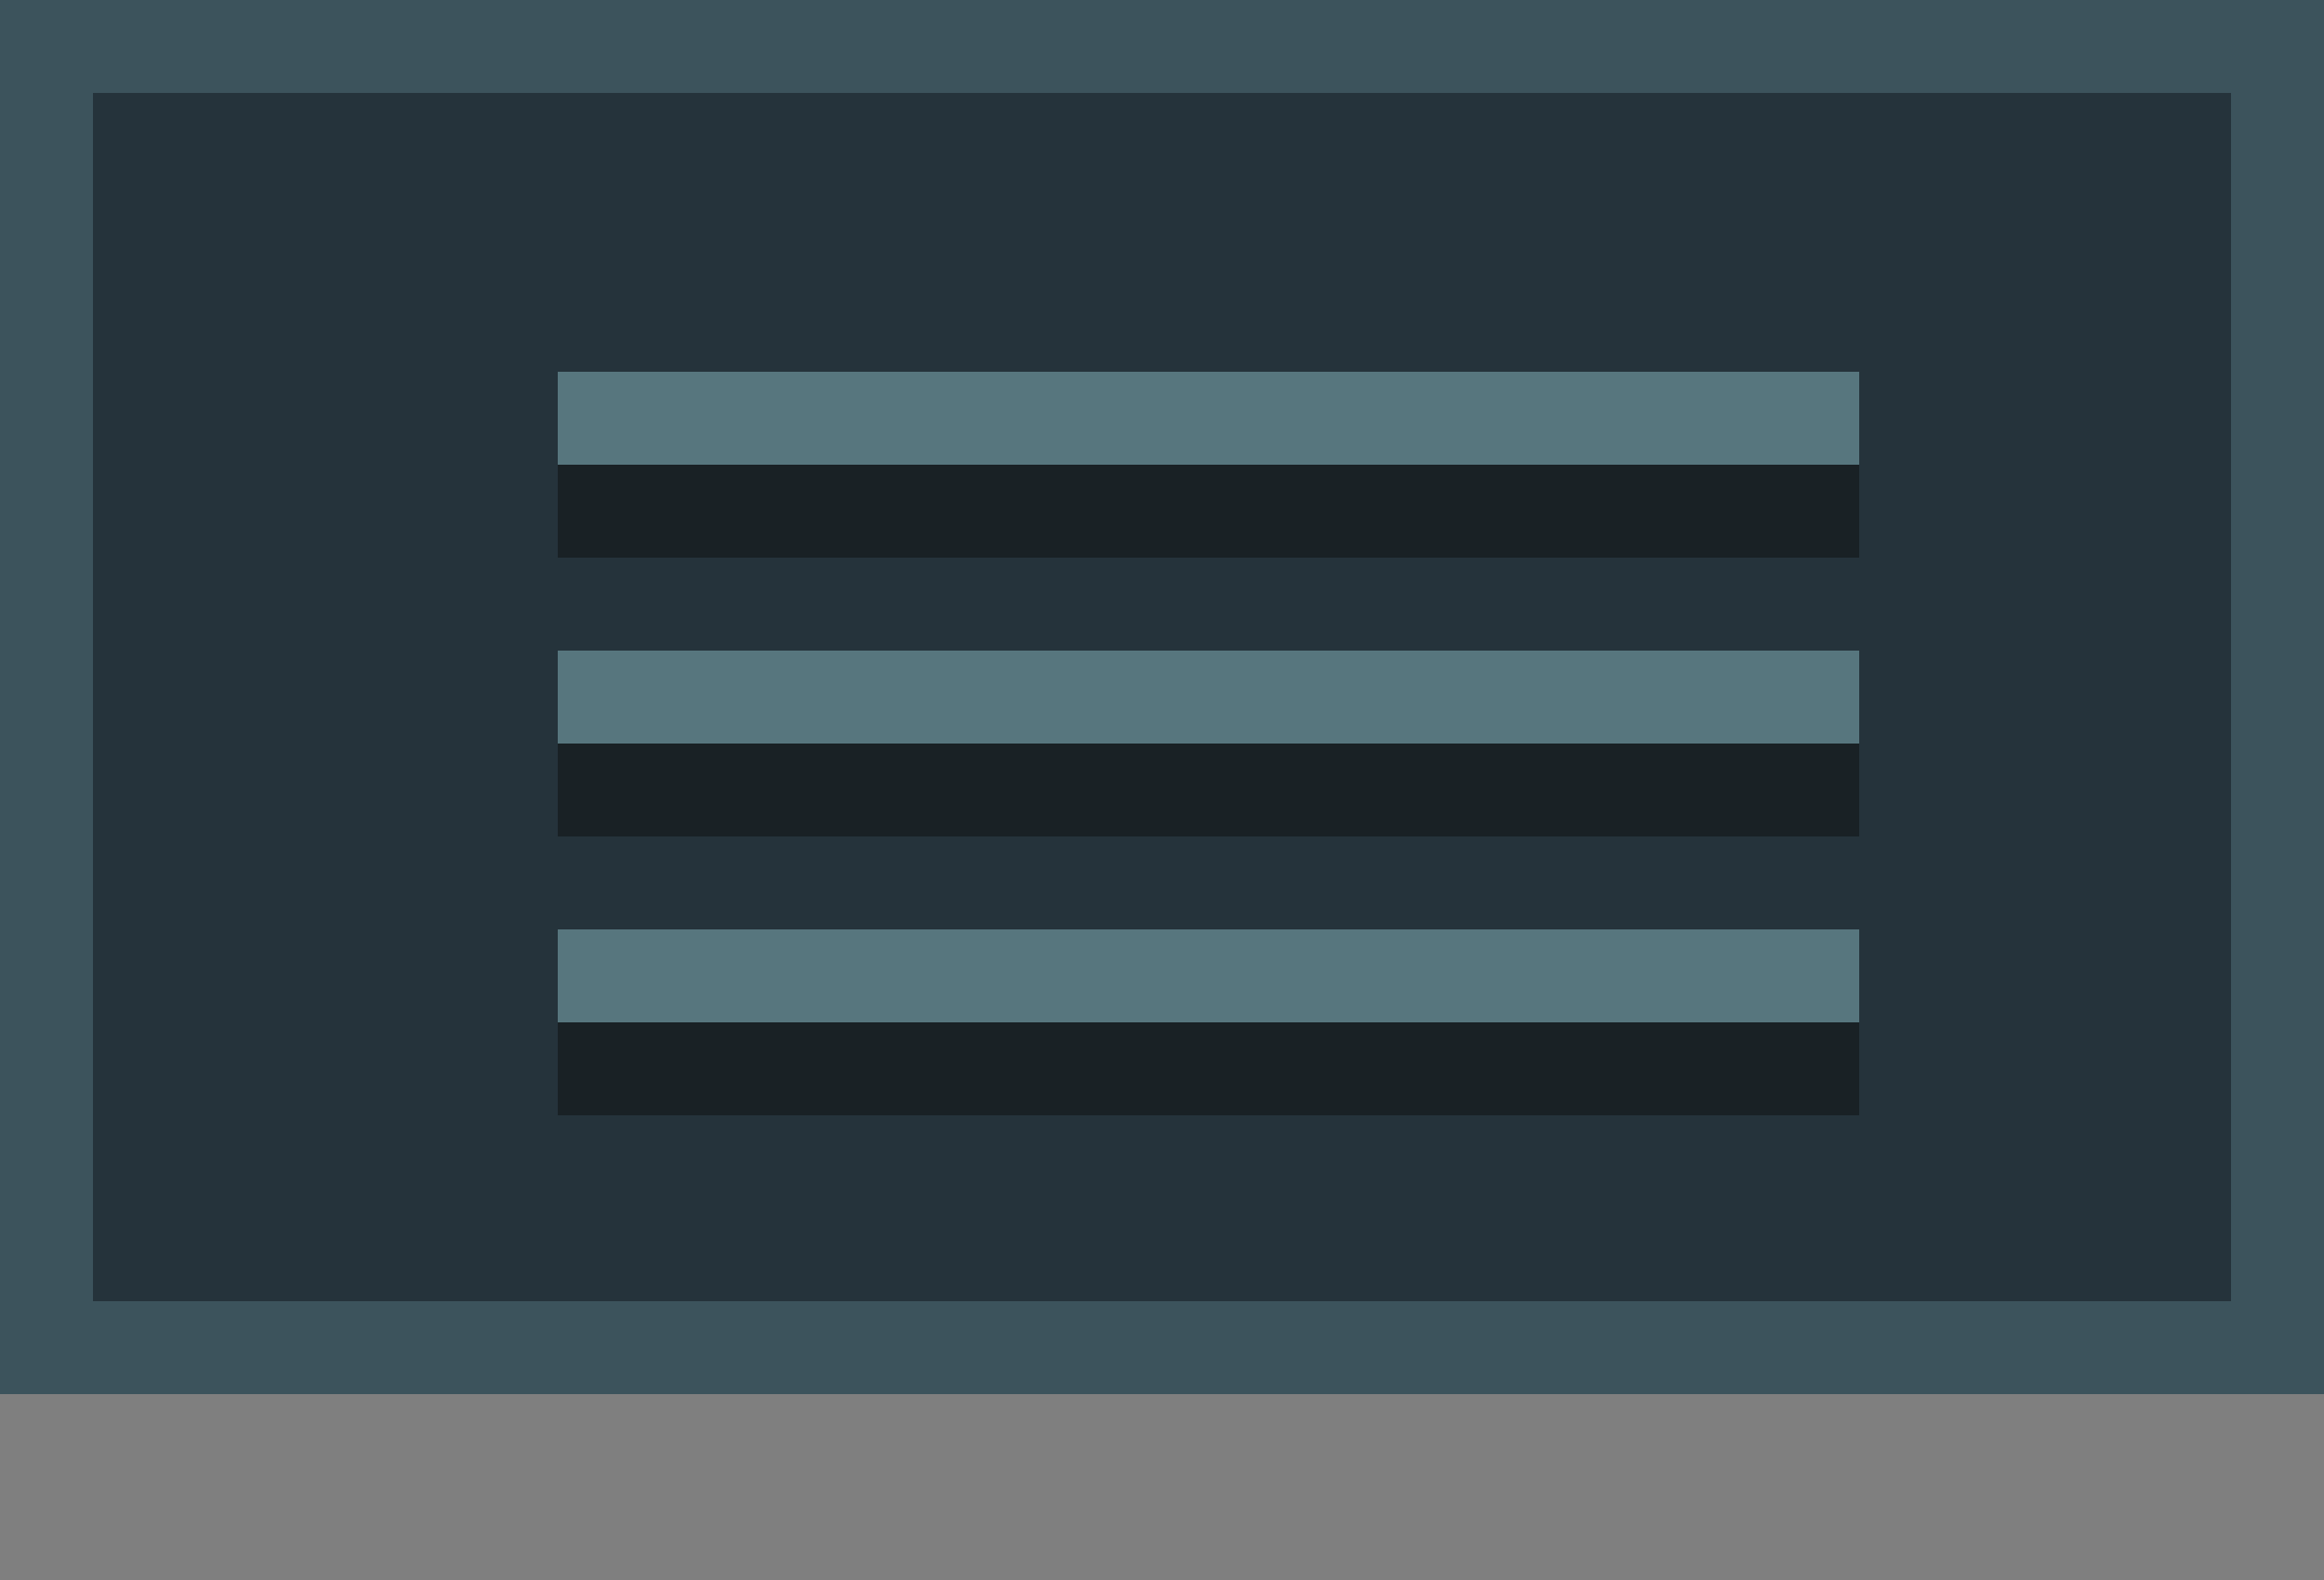 <svg xmlns="http://www.w3.org/2000/svg" width="25" height="17" viewBox="0 0 25 17">
<defs>
    <style>
      .cls-1 {
        opacity: 0.5;
      }

      .cls-2 {
        fill: #3c535c;
      }

      .cls-3 {
        fill: #25333b;
      }

      .cls-4 {
        fill: #192125;
      }

      .cls-4, .cls-5 {
        fill-rule: evenodd;
      }

      .cls-5 {
        fill: #57767e;
      }
    </style>
  </defs>
  <rect class="cls-1" y="13" width="25" height="4"/>
  <rect class="cls-2" width="25" height="15"/>
  <rect class="cls-3" x="1" y="1" width="23" height="13"/>
  <path class="cls-4" d="M6,5H20V6H6V5ZM6,8H20V9H6V8Zm0,3H20v1H6V11Z"/>
  <path class="cls-5" d="M6,4H20V5H6V4ZM6,7H20V8H6V7Zm0,3H20v1H6V10Z"/>
</svg>
